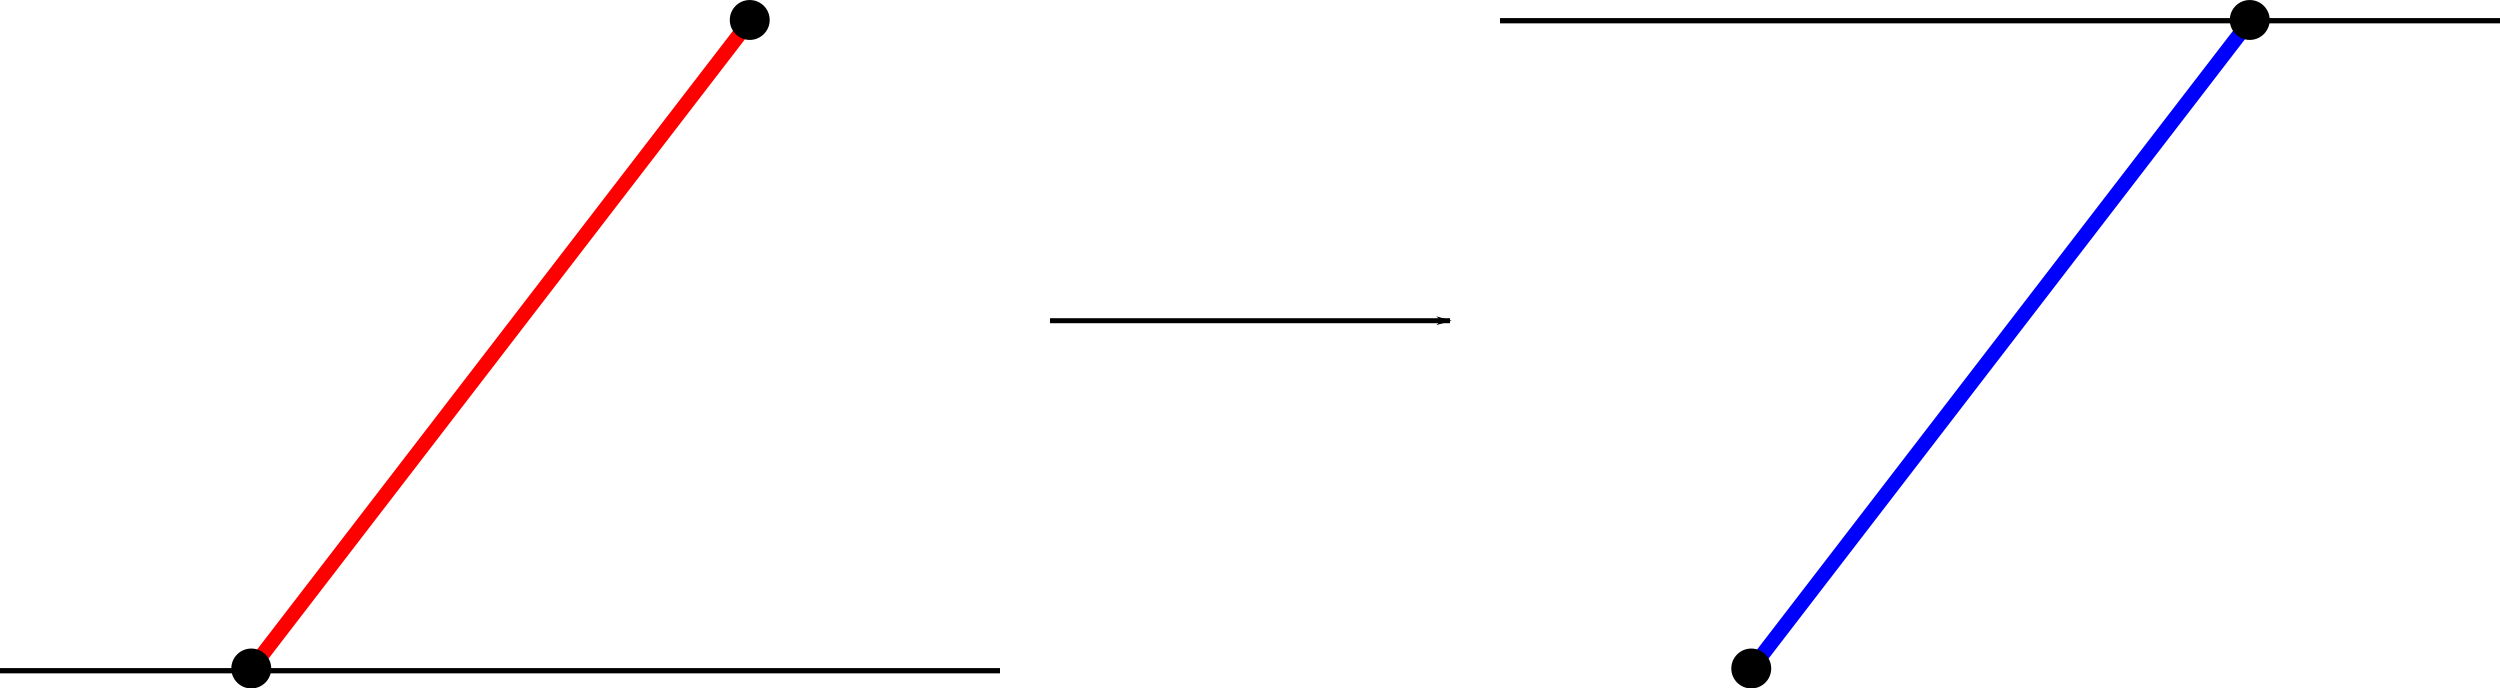 <?xml version="1.0" encoding="UTF-8" standalone="no"?>
<svg
   xmlns:dc="http://purl.org/dc/elements/1.1/"
   xmlns:cc="http://creativecommons.org/ns#"
   xmlns:rdf="http://www.w3.org/1999/02/22-rdf-syntax-ns#"
   xmlns:svg="http://www.w3.org/2000/svg"
   xmlns="http://www.w3.org/2000/svg"
   xmlns:sodipodi="http://sodipodi.sourceforge.net/DTD/sodipodi-0.dtd"
   xmlns:inkscape="http://www.inkscape.org/namespaces/inkscape"
   width="132.292mm"
   height="36.431mm"
   viewBox="0 0 132.292 36.431"
   version="1.1"
   id="svg48"
   inkscape:version="1.0 (4035a4fb49, 2020-05-01)"
   sodipodi:docname="find-active-edges-1.svg">
  <defs
     id="defs42">
    <rect
       x="5.292"
       y="31.75"
       width="55.562"
       height="29.104"
       id="rect1262" />
    <marker
       inkscape:isstock="true"
       style="overflow:visible"
       id="marker1217"
       refX="0"
       refY="0"
       orient="auto"
       inkscape:stockid="Arrow1Lend">
      <path
         transform="matrix(-0.8,0,0,-0.8,-10,0)"
         style="fill:#000000;fill-opacity:1;fill-rule:evenodd;stroke:#000000;stroke-width:1pt;stroke-opacity:1"
         d="M 0,0 5,-5 -12.5,0 5,5 Z"
         id="path1215" />
    </marker>
    <rect
       id="rect1262-3"
       height="29.104"
       width="55.562"
       y="31.75"
       x="5.292" />
    <rect
       id="rect1275"
       height="29.104"
       width="55.562"
       y="31.75"
       x="5.292" />
    <rect
       id="rect1262-6"
       height="29.104"
       width="55.562"
       y="31.75"
       x="5.292" />
    <rect
       id="rect1304"
       height="29.104"
       width="55.562"
       y="31.75"
       x="5.292" />
    <rect
       x="5.292"
       y="31.75"
       width="55.562"
       height="29.104"
       id="rect1262-3-2" />
    <rect
       x="5.292"
       y="31.75"
       width="55.562"
       height="29.104"
       id="rect1333" />
    <rect
       id="rect1262-1"
       height="29.104"
       width="55.562"
       y="31.75"
       x="5.292" />
    <rect
       id="rect921"
       height="29.104"
       width="55.562"
       y="31.75"
       x="5.292" />
    <rect
       x="5.292"
       y="31.75"
       width="55.562"
       height="29.104"
       id="rect1262-3-7" />
    <rect
       x="5.292"
       y="31.75"
       width="55.562"
       height="29.104"
       id="rect951" />
    <rect
       id="rect1262-0"
       height="29.104"
       width="55.562"
       y="31.75"
       x="5.292" />
    <rect
       id="rect152"
       height="29.104"
       width="55.562"
       y="31.75"
       x="5.292" />
    <rect
       id="rect1262-34"
       height="29.104"
       width="55.562"
       y="31.75"
       x="5.292" />
    <rect
       id="rect152-8"
       height="29.104"
       width="55.562"
       y="31.75"
       x="5.292" />
    <rect
       id="rect1262-8"
       height="29.104"
       width="55.562"
       y="31.75"
       x="5.292" />
    <rect
       id="rect152-7"
       height="29.104"
       width="55.562"
       y="31.75"
       x="5.292" />
    <rect
       x="5.292"
       y="31.75"
       width="55.562"
       height="29.104"
       id="rect1262-3-6" />
    <rect
       x="5.292"
       y="31.75"
       width="55.562"
       height="29.104"
       id="rect214" />
    <rect
       x="5.292"
       y="31.75"
       width="55.562"
       height="29.104"
       id="rect1262-3-28" />
    <rect
       x="5.292"
       y="31.75"
       width="55.562"
       height="29.104"
       id="rect214-3" />
    <rect
       x="5.292"
       y="31.75"
       width="55.562"
       height="29.104"
       id="rect1262-3-8" />
    <rect
       x="5.292"
       y="31.75"
       width="55.562"
       height="29.104"
       id="rect214-4" />
    <rect
       x="5.292"
       y="31.75"
       width="55.562"
       height="29.104"
       id="rect1262-3-5" />
    <rect
       x="5.292"
       y="31.75"
       width="55.562"
       height="29.104"
       id="rect69" />
    <rect
       id="rect1262-3-5-8"
       height="29.104"
       width="55.562"
       y="31.75"
       x="5.292" />
    <rect
       id="rect1163"
       height="29.104"
       width="55.562"
       y="31.75"
       x="5.292" />
    <rect
       id="rect1262-3-5-5"
       height="29.104"
       width="55.562"
       y="31.75"
       x="5.292" />
    <rect
       id="rect1163-2"
       height="29.104"
       width="55.562"
       y="31.75"
       x="5.292" />
    <rect
       x="5.292"
       y="31.75"
       width="55.562"
       height="29.104"
       id="rect1262-3-5-5-1" />
    <rect
       x="5.292"
       y="31.75"
       width="55.562"
       height="29.104"
       id="rect1208" />
    <rect
       id="rect1262-3-5-5-1-0"
       height="29.104"
       width="55.562"
       y="31.75"
       x="5.292" />
    <rect
       id="rect1238"
       height="29.104"
       width="55.562"
       y="31.75"
       x="5.292" />
    <rect
       id="rect1262-3-74"
       height="29.104"
       width="55.562"
       y="31.75"
       x="5.292" />
    <rect
       id="rect898"
       height="29.104"
       width="55.562"
       y="31.75"
       x="5.292" />
    <marker
       inkscape:isstock="true"
       style="overflow:visible"
       id="marker1217-1"
       refX="0"
       refY="0"
       orient="auto"
       inkscape:stockid="Arrow1Lend">
      <path
         transform="matrix(-0.8,0,0,-0.8,-10,0)"
         style="fill:#000000;fill-opacity:1;fill-rule:evenodd;stroke:#000000;stroke-width:1pt;stroke-opacity:1"
         d="M 0,0 5,-5 -12.5,0 5,5 Z"
         id="path1215-7" />
    </marker>
  </defs>
  <sodipodi:namedview
     id="base"
     pagecolor="#ffffff"
     bordercolor="#666666"
     borderopacity="1.0"
     inkscape:pageopacity="0.0"
     inkscape:pageshadow="2"
     inkscape:zoom="1.979899"
     inkscape:cx="300.90212"
     inkscape:cy="61.445208"
     inkscape:document-units="mm"
     inkscape:current-layer="layer1"
     inkscape:document-rotation="0"
     showgrid="true"
     fit-margin-top="0"
     fit-margin-left="0"
     fit-margin-right="0"
     fit-margin-bottom="0"
     inkscape:window-width="1920"
     inkscape:window-height="1017"
     inkscape:window-x="-8"
     inkscape:window-y="-8"
     inkscape:window-maximized="1">
    <inkscape:grid
       type="xygrid"
       id="grid82"
       spacingx="2.646"
       spacingy="2.646"
       originx="-66.146"
       originy="22.263" />
  </sodipodi:namedview>
  <g
     inkscape:label="Layer 1"
     inkscape:groupmode="layer"
     id="layer1"
     transform="translate(-66.146,22.263)">
    <path
       id="path949"
       d="M 66.146,13.229 H 119.063"
       style="fill:none;stroke:#000000;stroke-width:0.279px;stroke-linecap:butt;stroke-linejoin:miter;stroke-opacity:1" />
    <path
       style="fill:none;stroke:#ff0000;stroke-width:0.774;stroke-linecap:butt;stroke-linejoin:miter;stroke-miterlimit:4;stroke-dasharray:none;stroke-opacity:1"
       d="M 79.375,13.229 105.833,-21.167"
       id="path1530" />
    <ellipse
       ry="0.96"
       rx="0.96"
       cy="13.112"
       cx="79.442"
       id="path843-6-6-5"
       style="fill:#000000;stroke:#000000;stroke-width:0.192;stroke-opacity:1" />
    <ellipse
       ry="0.96"
       rx="0.96"
       cy="-21.206"
       cx="105.82"
       id="path843-6-6-3"
       style="fill:#000000;stroke:#000000;stroke-width:0.192;stroke-opacity:1" />
    <path
       style="fill:none;stroke:#000000;stroke-width:0.279px;stroke-linecap:butt;stroke-linejoin:miter;stroke-opacity:1"
       d="m 145.521,-21.167 h 52.917"
       id="path949-5" />
    <path
       id="path1530-4"
       d="m 158.75,13.229 26.458,-34.396"
       style="fill:none;stroke:#0000ff;stroke-width:0.774;stroke-linecap:butt;stroke-linejoin:miter;stroke-miterlimit:4;stroke-dasharray:none;stroke-opacity:1" />
    <ellipse
       style="fill:#000000;stroke:#000000;stroke-width:0.192;stroke-opacity:1"
       id="path843-6-6-5-0"
       cx="158.817"
       cy="13.112"
       rx="0.96"
       ry="0.96" />
    <ellipse
       style="fill:#000000;stroke:#000000;stroke-width:0.192;stroke-opacity:1"
       id="path843-6-6-3-1"
       cx="185.195"
       cy="-21.206"
       rx="0.96"
       ry="0.96" />
    <path
       style="fill:none;stroke:#000000;stroke-width:0.265px;stroke-linecap:butt;stroke-linejoin:miter;stroke-opacity:1;marker-end:url(#marker1217-1)"
       d="m 121.708,-5.292 h 21.167"
       id="path1664" />
  </g>
</svg>
